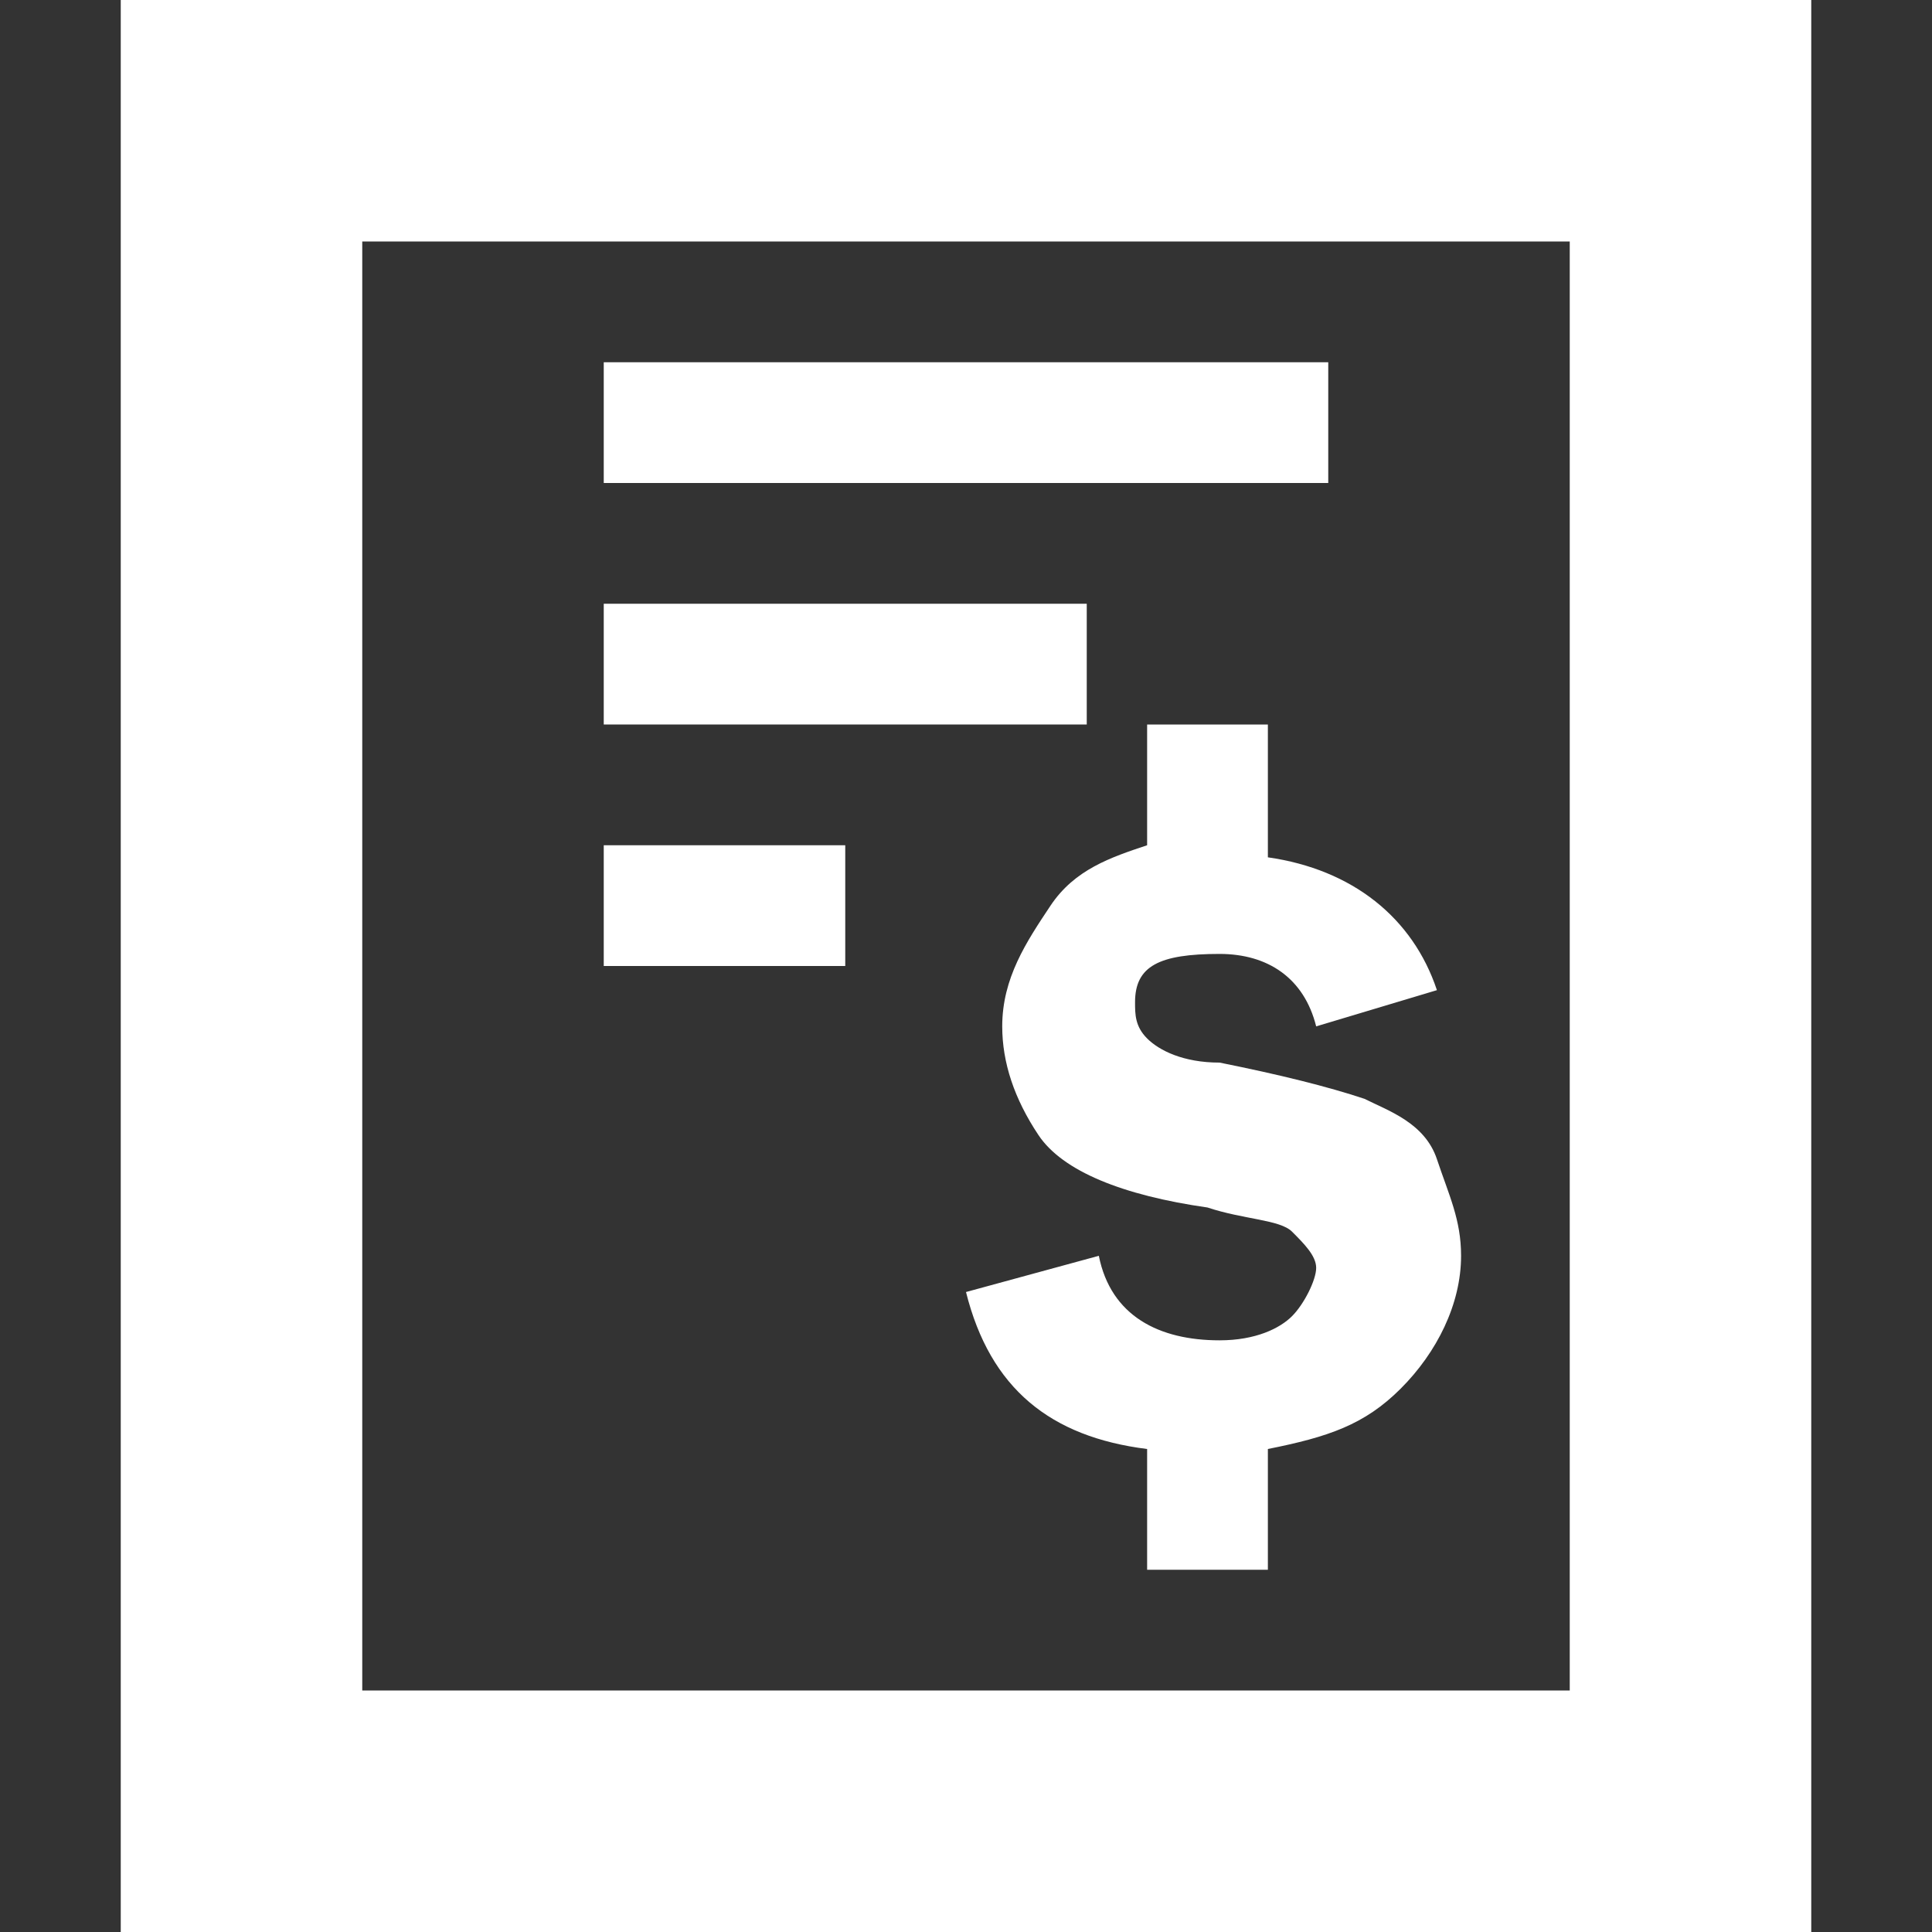 <?xml version="1.0" encoding="utf-8"?>
<!-- Generator: Adobe Illustrator 23.0.3, SVG Export Plug-In . SVG Version: 6.00 Build 0)  -->
<svg version="1.1" id="Layer_1" xmlns="http://www.w3.org/2000/svg" xmlns:xlink="http://www.w3.org/1999/xlink" x="0px" y="0px"
	 viewBox="0 0 16 16" style="enable-background:new 0 0 16 16;" xml:space="preserve">
<rect x="0" y="0" width="16" height="16" fill="#333333" stroke="none"/>
<style type="text/css">
	.dx_white{fill:#FFFFFF;}
</style>
<path class="dx_white" d="M1,0v16h14V0H1z M13,14H3V2h10V14z"/>
<path class="dx_white" d="M12.1,10.4c0-0.3-0.1-0.5-0.2-0.8s-0.4-0.4-0.6-0.5C11,9,10.6,8.9,10.1,8.8C9.8,8.8,9.6,8.7,9.5,8.6
	S9.4,8.4,9.4,8.3c0-0.3,0.2-0.4,0.7-0.4c0.4,0,0.7,0.2,0.8,0.6l1-0.3c-0.2-0.6-0.7-1-1.4-1.1V6h-1v1C9.2,7.1,8.9,7.2,8.7,7.5
	c-0.2,0.3-0.4,0.6-0.4,1c0,0.3,0.1,0.6,0.3,0.9c0.2,0.3,0.7,0.5,1.4,0.6c0.3,0.1,0.6,0.1,0.7,0.2s0.2,0.2,0.2,0.3
	c0,0.1-0.1,0.3-0.2,0.4s-0.3,0.2-0.6,0.2c-0.5,0-0.9-0.2-1-0.7L8,10.7c0.2,0.8,0.7,1.2,1.5,1.3v1h1v-1c0.5-0.1,0.8-0.2,1.1-0.5
	C11.9,11.2,12.1,10.8,12.1,10.4z"/>
<rect x="5" y="3" class="dx_white" width="6" height="1"/>
<rect x="5" y="5" class="dx_white" width="4" height="1"/>
<rect x="5" y="7" class="dx_white" width="2" height="1"/>
</svg>
